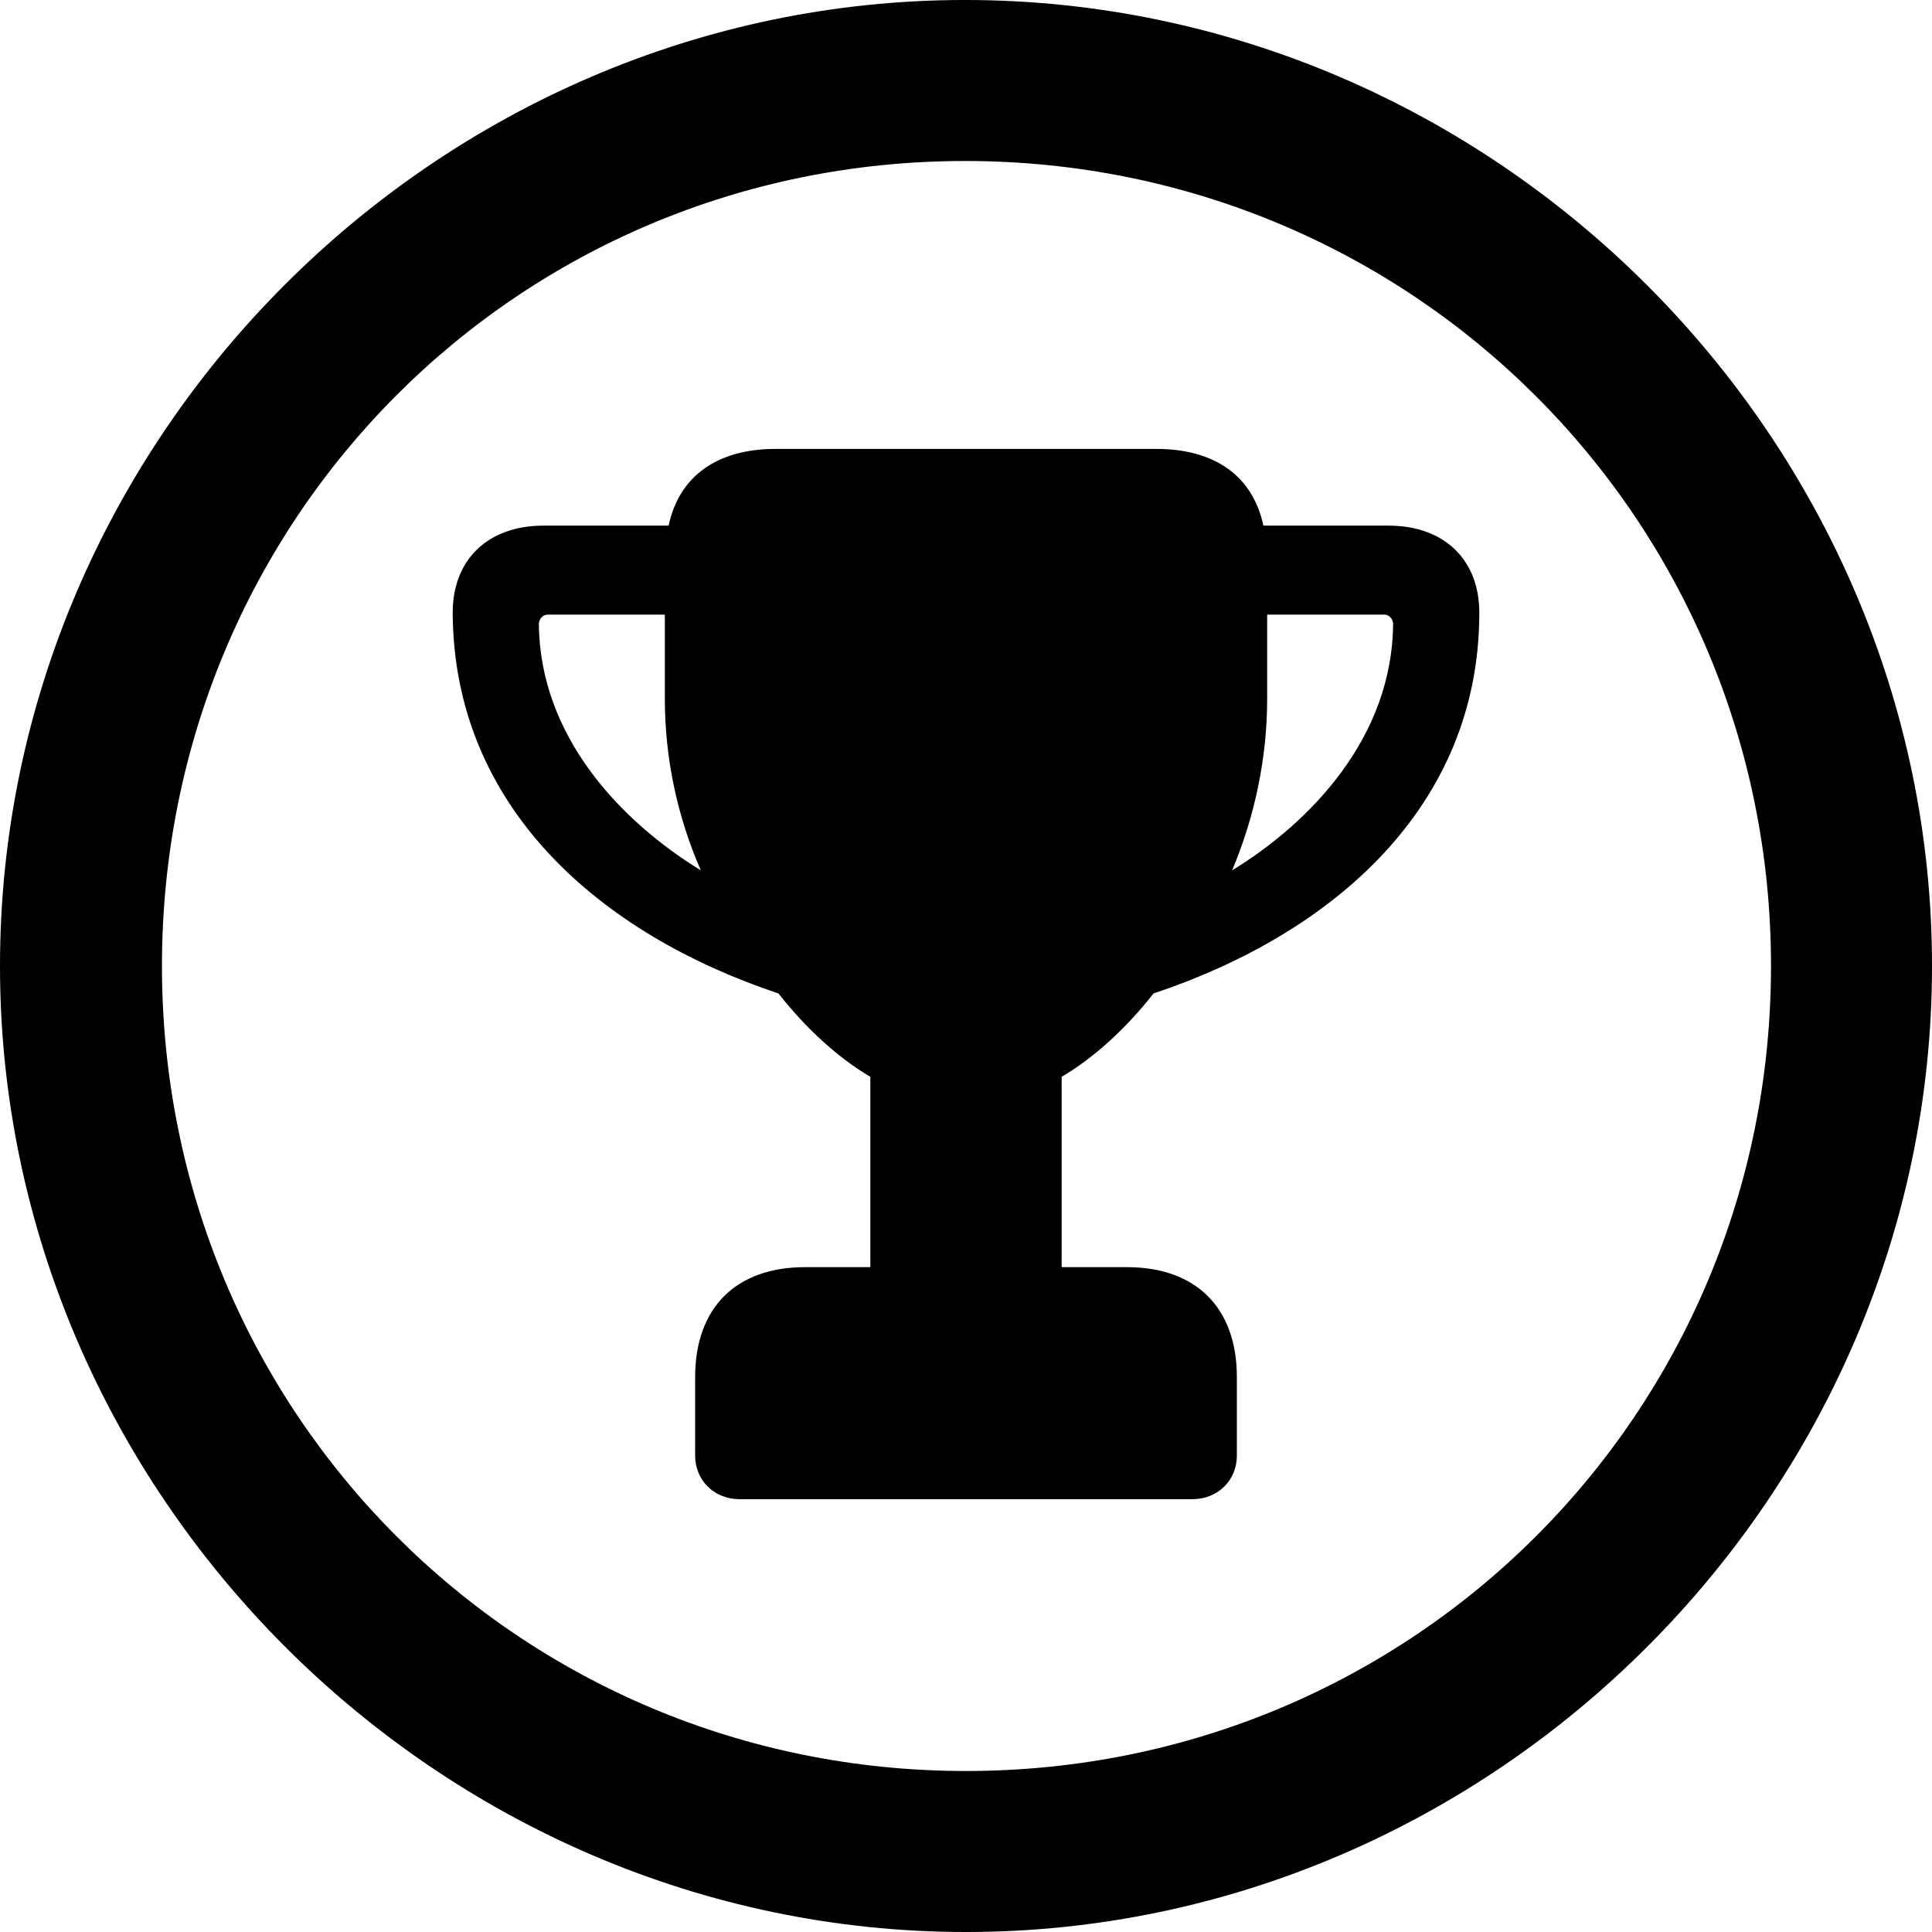 <?xml version="1.0" encoding="UTF-8" standalone="no"?>
<svg xmlns="http://www.w3.org/2000/svg"
     width="996.094" height="996.094"
     viewBox="0 0 996.094 996.094"
     fill="currentColor">
  <path d="M498.048 996.096C770.508 996.096 996.098 770.016 996.098 498.046C996.098 225.586 770.018 -0.004 497.558 -0.004C225.588 -0.004 -0.002 225.586 -0.002 498.046C-0.002 770.016 226.078 996.096 498.048 996.096ZM498.048 913.086C267.578 913.086 83.498 728.516 83.498 498.046C83.498 267.576 267.088 83.006 497.558 83.006C728.028 83.006 913.088 267.576 913.088 498.046C913.088 728.516 728.518 913.086 498.048 913.086ZM233.398 315.916C233.888 416.016 309.078 481.446 401.368 512.206C415.528 530.276 432.128 545.406 448.728 555.176V653.316H415.038C379.398 653.316 358.398 674.316 358.398 709.956V750.486C358.398 763.186 368.168 772.946 381.348 772.946H614.748C627.928 772.946 637.698 763.186 637.698 750.486V709.956C637.698 674.316 616.698 653.316 581.058 653.316H547.368V555.176C563.968 545.406 580.568 530.276 594.728 512.206C687.008 481.446 762.698 416.016 762.698 315.916C762.698 288.576 744.628 270.996 715.818 270.996H651.368C645.998 245.606 626.468 231.446 596.188 231.446H399.898C369.628 231.446 350.098 245.606 344.728 270.996H280.278C251.468 270.996 233.398 288.576 233.398 315.916ZM342.778 316.896V360.356C342.778 390.626 349.118 420.896 361.328 448.726C319.828 423.336 278.318 379.396 277.828 321.776C277.828 319.336 279.788 316.896 282.228 316.896ZM653.318 316.896H713.868C716.308 316.896 718.258 319.336 718.258 321.776C717.778 379.396 676.758 423.336 635.258 448.726C646.978 420.896 653.318 390.626 653.318 360.356Z"/>
</svg>